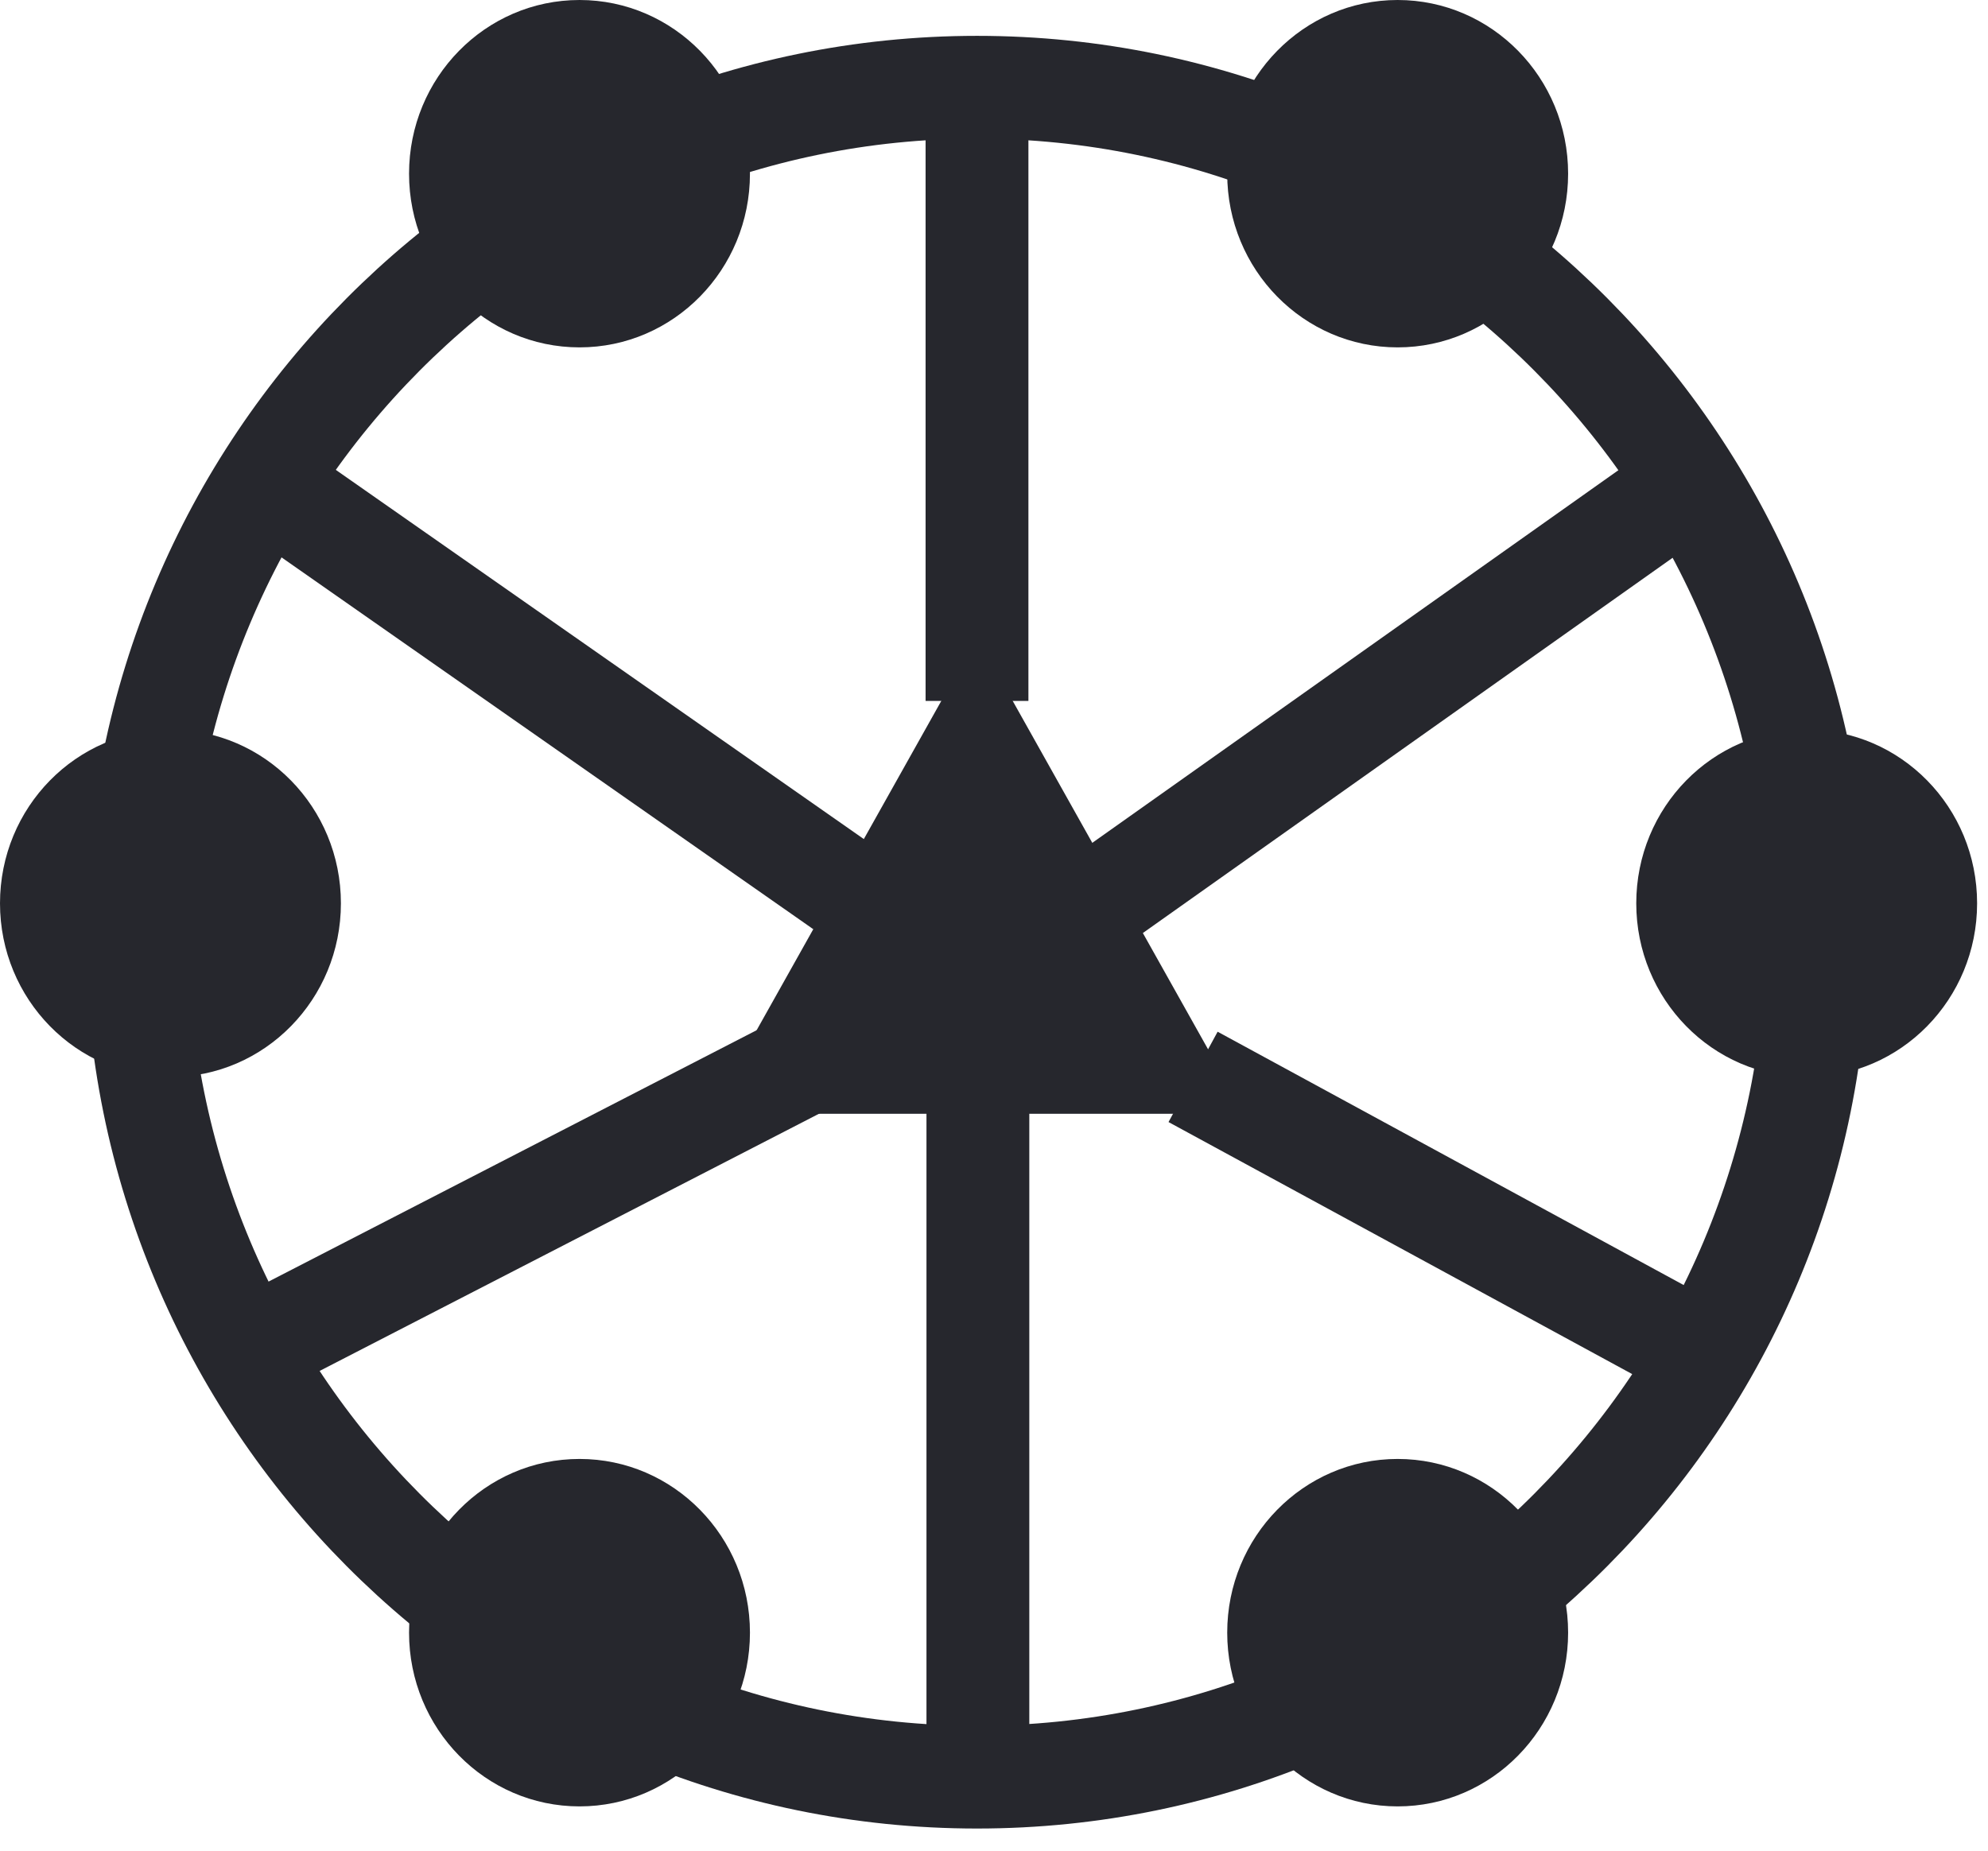 <svg width="29" height="27" viewBox="0 0 29 27" fill="none" xmlns="http://www.w3.org/2000/svg">
<path d="M14.265 16.047V26.082Z" fill="#26272D"/>
<path d="M14.265 16.047V26.082" stroke="#26272D" stroke-width="1.5"/>
<path d="M16.2 13.027L24.725 6.988Z" fill="#26272D"/>
<path d="M16.2 13.027L24.725 6.988" stroke="#26272D" stroke-width="1.5"/>
<path d="M3.78 6.988L12.027 12.755C14.146 14.238 12.258 12.917 12.258 12.917" fill="#26272D"/>
<path d="M3.78 6.988L12.027 12.755C14.146 14.238 12.258 12.917 12.258 12.917" stroke="#26272D" stroke-width="1.5"/>
<path d="M14.252 10.226V1.016Z" fill="#26272D"/>
<path d="M14.252 10.226V1.016" stroke="#26272D" stroke-width="1.5"/>
<path d="M17.404 15.711L24.863 19.766Z" fill="#26272D"/>
<path d="M17.404 15.711L24.863 19.766" stroke="#26272D" stroke-width="1.5"/>
<path d="M11.792 15.485L3.481 19.766Z" fill="#26272D"/>
<path d="M11.792 15.485L3.481 19.766" stroke="#26272D" stroke-width="1.5"/>
<path d="M14.252 25.927C21.021 25.927 26.508 20.408 26.508 13.6C26.508 6.792 21.021 1.273 14.252 1.273C7.483 1.273 1.995 6.792 1.995 13.6C1.995 20.408 7.483 25.927 14.252 25.927Z" stroke="#26272D" stroke-width="1.5"/>
<path d="M14.252 9.297L18.15 16.249H10.354L14.252 9.297Z" fill="#26272D"/>
<path d="M8.454 5.068C9.827 5.068 10.94 3.934 10.94 2.534C10.94 1.135 9.827 0 8.454 0C7.08 0 5.967 1.135 5.967 2.534C5.967 3.934 7.08 5.068 8.454 5.068Z" fill="#26272D"/>
<path d="M20.388 5.068C21.761 5.068 22.875 3.934 22.875 2.534C22.875 1.135 21.761 0 20.388 0C19.015 0 17.902 1.135 17.902 2.534C17.902 3.934 19.015 5.068 20.388 5.068Z" fill="#26272D"/>
<path d="M26.355 15.713C27.728 15.713 28.841 14.578 28.841 13.179C28.841 11.779 27.728 10.645 26.355 10.645C24.982 10.645 23.869 11.779 23.869 13.179C23.869 14.578 24.982 15.713 26.355 15.713Z" fill="#26272D"/>
<path d="M20.388 26.354C21.761 26.354 22.875 25.219 22.875 23.819C22.875 22.42 21.761 21.285 20.388 21.285C19.015 21.285 17.902 22.42 17.902 23.819C17.902 25.219 19.015 26.354 20.388 26.354Z" fill="#26272D"/>
<path d="M8.454 26.354C9.827 26.354 10.94 25.219 10.94 23.819C10.94 22.42 9.827 21.285 8.454 21.285C7.08 21.285 5.967 22.42 5.967 23.819C5.967 25.219 7.08 26.354 8.454 26.354Z" fill="#26272D"/>
<path d="M2.486 15.713C3.86 15.713 4.973 14.578 4.973 13.179C4.973 11.779 3.86 10.645 2.486 10.645C1.113 10.645 0 11.779 0 13.179C0 14.578 1.113 15.713 2.486 15.713Z" fill="#26272D"/>
</svg>
